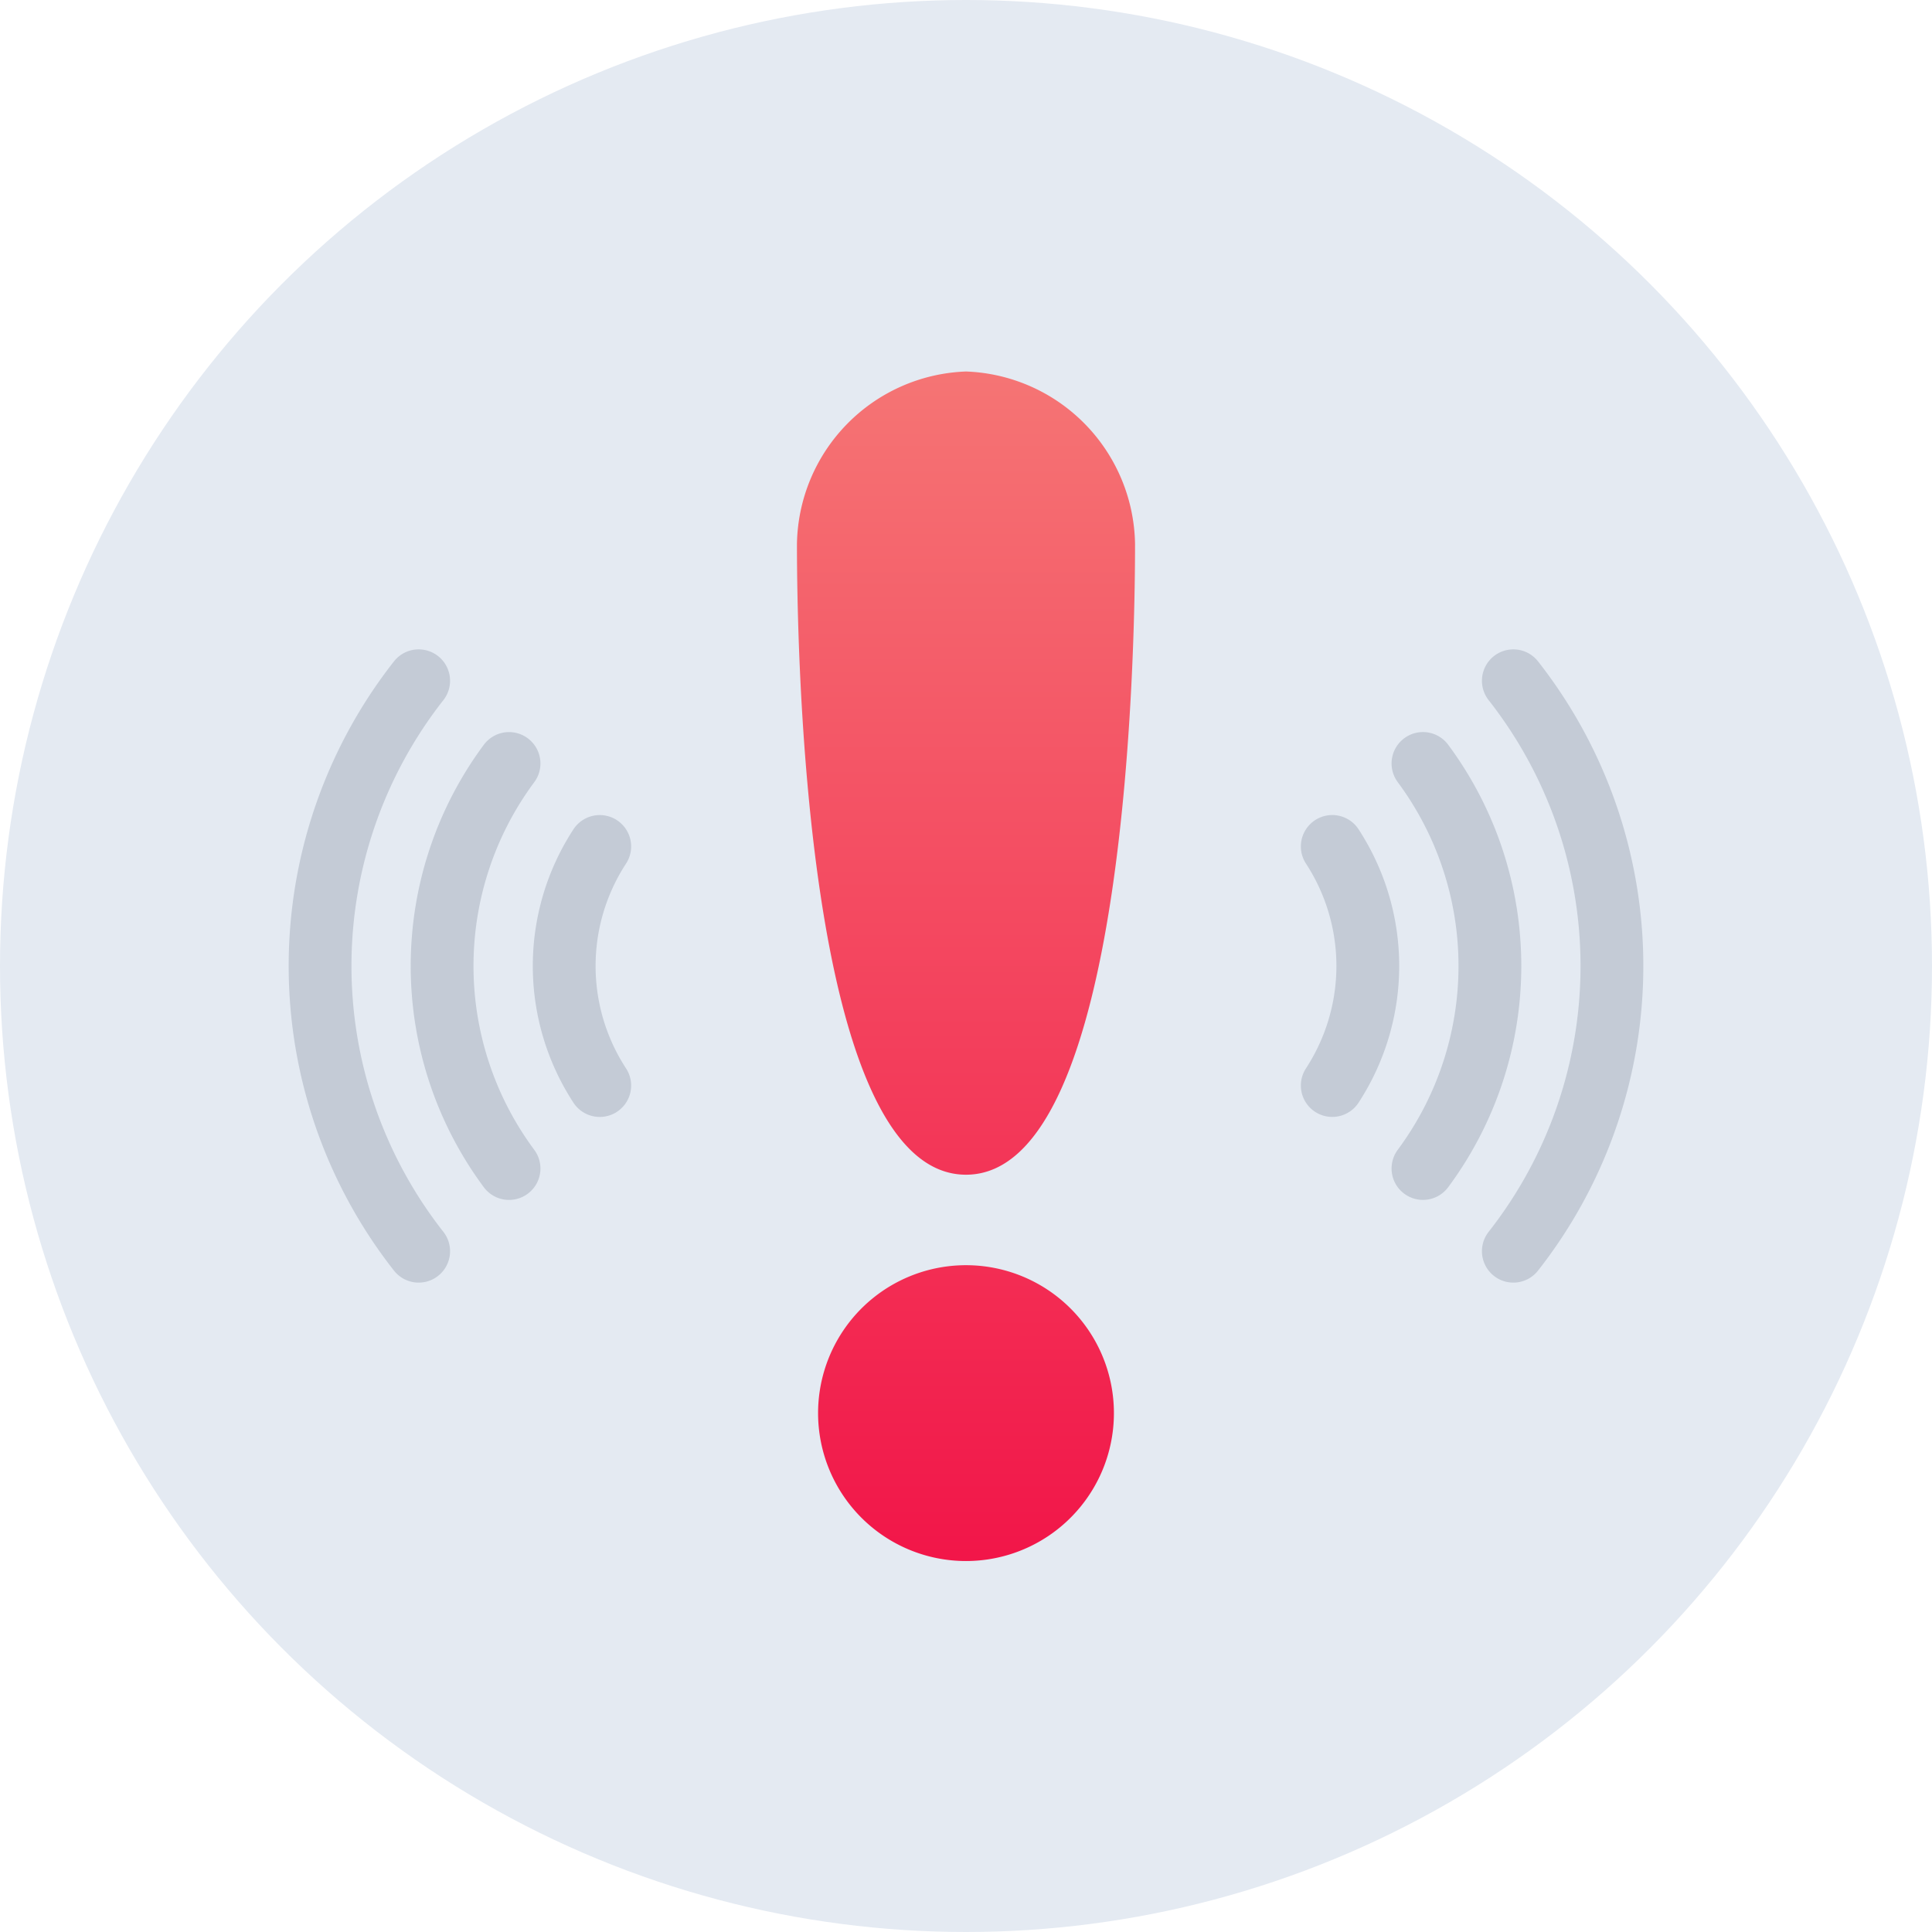 <svg xmlns="http://www.w3.org/2000/svg" xmlns:xlink="http://www.w3.org/1999/xlink" width="80" height="80" viewBox="0 0 80 80">
  <defs>
    <linearGradient id="linear-gradient" x1="0.5" x2="0.5" y2="1" gradientUnits="objectBoundingBox">
      <stop offset="0" stop-color="#f57474"/>
      <stop offset="1" stop-color="#f21649"/>
    </linearGradient>
  </defs>
  <g id="Group_5298" data-name="Group 5298" transform="translate(-920 -444)">
    <circle id="Ellipse_94" data-name="Ellipse 94" cx="40" cy="40" r="40" transform="translate(920 444)" fill="#e4eaf2"/>
    <path id="Union_12" data-name="Union 12" d="M.875,43.132A6.125,6.125,0,1,1,7,49.256,6.125,6.125,0,0,1,.875,43.132ZM0,7.148A7.262,7.262,0,0,1,7,0a7.263,7.263,0,0,1,7,7.148c0,3.665-.233,26.111-7,26.111S0,10.813,0,7.148Z" transform="translate(953 459.383)" fill="url(#linear-gradient)"/>
    <g id="Group_5294" data-name="Group 5294" transform="translate(-646.5 -9216.729)" opacity="0.326">
      <g id="Group_5250" data-name="Group 5250" transform="translate(3808.246 7157.728) rotate(90)">
        <path id="Path_4589" data-name="Path 4589" d="M2547.878,2186.473a9.06,9.06,0,0,0-9.9,0" transform="translate(0.072 0.107)" fill="none" stroke="#808b9d" stroke-linecap="round" stroke-miterlimit="10" stroke-width="2.6"/>
        <path id="Path_4590" data-name="Path 4590" d="M2551.35,2182.771a14.073,14.073,0,0,0-16.772,0" transform="translate(0.036 0.053)" fill="none" stroke="#808b9d" stroke-linecap="round" stroke-miterlimit="10" stroke-width="2.6"/>
        <path id="Path_4591" data-name="Path 4591" d="M2554.811,2179.082a19.125,19.125,0,0,0-23.621,0" fill="none" stroke="#808b9d" stroke-linecap="round" stroke-miterlimit="10" stroke-width="2.6"/>
      </g>
      <g id="Group_5251" data-name="Group 5251" transform="translate(-595.246 12243.729) rotate(-90)">
        <path id="Path_4589-2" data-name="Path 4589" d="M2547.878,2186.473a9.06,9.06,0,0,0-9.9,0" transform="translate(0.072 0.107)" fill="none" stroke="#808b9d" stroke-linecap="round" stroke-miterlimit="10" stroke-width="2.6"/>
        <path id="Path_4590-2" data-name="Path 4590" d="M2551.35,2182.771a14.073,14.073,0,0,0-16.772,0" transform="translate(0.036 0.053)" fill="none" stroke="#808b9d" stroke-linecap="round" stroke-miterlimit="10" stroke-width="2.6"/>
        <path id="Path_4591-2" data-name="Path 4591" d="M2554.811,2179.082a19.125,19.125,0,0,0-23.621,0" fill="none" stroke="#808b9d" stroke-linecap="round" stroke-miterlimit="10" stroke-width="2.6"/>
      </g>
    </g>
  </g>
</svg>
